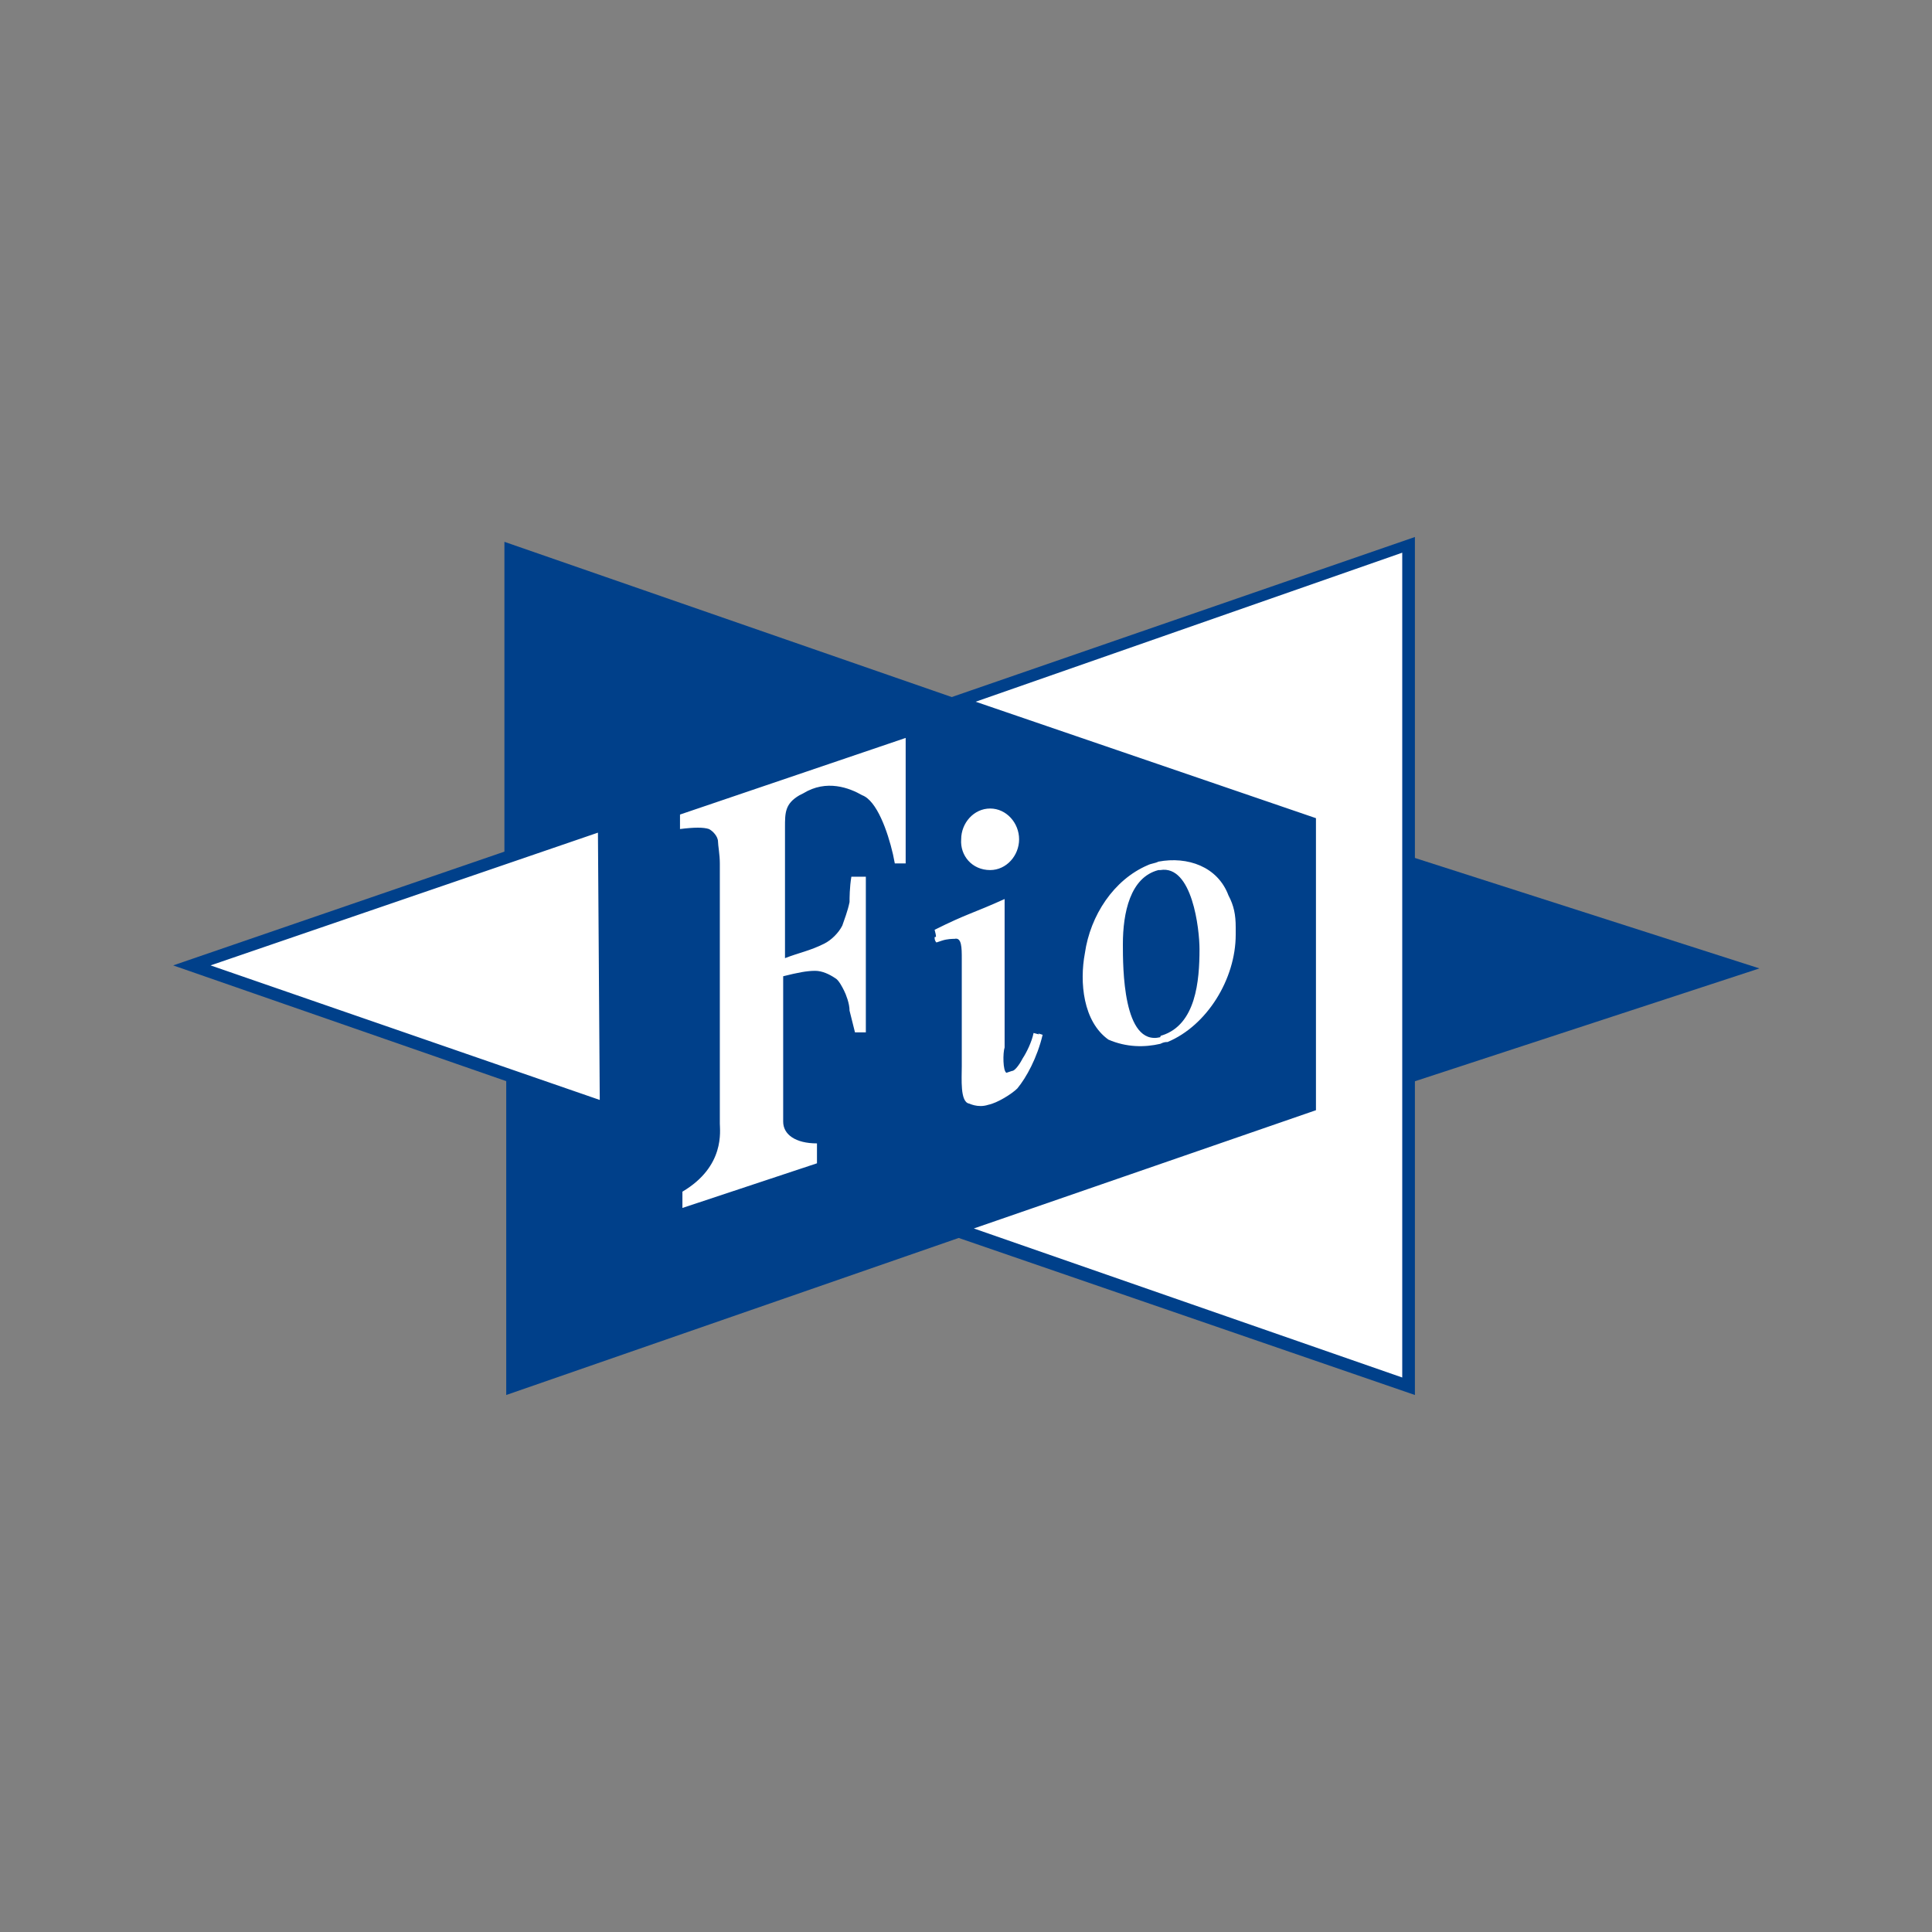 <svg xmlns="http://www.w3.org/2000/svg" width="320.2" height="320.2"><rect width="100%" height="100%" fill="#808080" stroke="none"/><path fill="#00408a" d="M97 140.9c0 4.8 0 33.9.3 38.6-4.5-1.5-46.9-16.3-56.1-19.3 9.1-3.2 51.3-17.8 55.8-19.3zM28.7 160l72.8 25.3-.3-50.2L28.7 160zm133-43.7 70.7-24.7v136.7l-71-24.7 56.8-19.3v-48.7z"/><path fill="#00408a" d="M230.7 94.6v130.7c-4.8-1.5-53.5-18.4-62.7-21.7 9.2-3.3 52.3-18.1 52.3-18.1v-51.4s-43.1-14.9-52.3-17.8c9.2-3.3 57.9-19.9 62.7-21.7zm-75.2 21.7s57.9 19.9 60.6 20.8v45.7c-2.7.9-60.9 21.1-60.9 21.1l79.3 27.3V89l-79 27.3z"/><path fill="#00408a" d="M83.9 179.3v51.9l75.2-26.1 75.1-25.8 57.4-18.8-57.4-18.4-75.1-26.1-75.5-26.2v52.3z"/><path d="m161.7 116.3 56.4 19.3V184l-56.7 19.6 71 24.7V91.6l-70.7 24.7zM34.9 160l64.5 22.3-.3-44.3-64.2 22zM192 144.2h.3c5.3-.9 6.5 9.8 6.5 13.1 0 5.3-.6 12.5-6.2 14.3 0 0-.3 0-.3.3-6.2 1.5-6.2-11.6-6.2-15.4 0-5.2 1.2-11.1 5.9-12.3zm.3 28.8c.6-.3.9-.3 1.2-.3 6.5-2.7 11.3-10.4 11.3-17.8v-1.2c0-2.1-.3-3.6-1.2-5.3-1.8-4.8-6.8-6.5-11.6-5.6-.6.3-1.2.3-1.8.6-5.6 2.4-9.5 8.3-10.4 14.6-.9 4.8-.3 11.3 3.9 14.3 3 1.3 6 1.3 8.6.7zm-28.5 10.1c1.5-.3 3.9-1.8 4.8-2.7 1.5-1.8 3.3-5.1 4.2-8.9-1.8-.6.6.3-1.5-.3-.3 1.5-1.2 3.3-1.8 4.2-.3.6-1.2 2.1-1.8 2.1l-.9.3c-.6-.3-.6-3.3-.3-4.2V149c-5.3 2.4-6.2 2.4-11.6 5.1.3 1.2.3 1.2 0 1.2 0 .3 0 .6.3.9l.9-.3c.9-.3 1.8-.3 2.1-.3 1.2-.3 1.2 1.5 1.2 3.3v17.8c0 2.1-.3 5.9 1.2 6.2-.1-.1 1.4.8 3.2.2zm.3-38.9c2.7 0 4.8-2.4 4.8-5.1 0-2.7-2.1-5.1-4.8-5.1s-4.8 2.4-4.8 5.1c-.2 2.7 1.8 5.1 4.8 5.1zm-51.4-6.8c2.4-.3 3.9-.3 4.8 0 .6.3 1.5 1.2 1.5 2.1 0 .6.3 2.1.3 3.6v43.1c0 1.2.9 7.1-6.2 11.3v2.7l22.3-7.4v-3.3c-3.6 0-5.6-1.5-5.6-3.6v-24.1c2.4-.6 3.9-.9 5.3-.9 1.2 0 2.4.6 3.3 1.2.6.3 1.2 1.5 1.5 2.1s.9 2.1.9 3.3l.9 3.6h1.8v-25.8h-2.4c-.3 1.8-.3 3.6-.3 4.2-.3 1.5-.9 3-1.2 3.9-.6 1.2-1.8 2.4-3 3-2.4 1.2-4.2 1.5-6.5 2.4v-21.7c0-2.4 0-3.9 2.4-5.3l.6-.3c3.9-2.4 7.7-.9 9.8.3 2.4.9 4.2 5.9 5.1 9.8l.3 1.5h1.8v-20.8L112.7 135v2.4z" fill="#fff"/></svg>